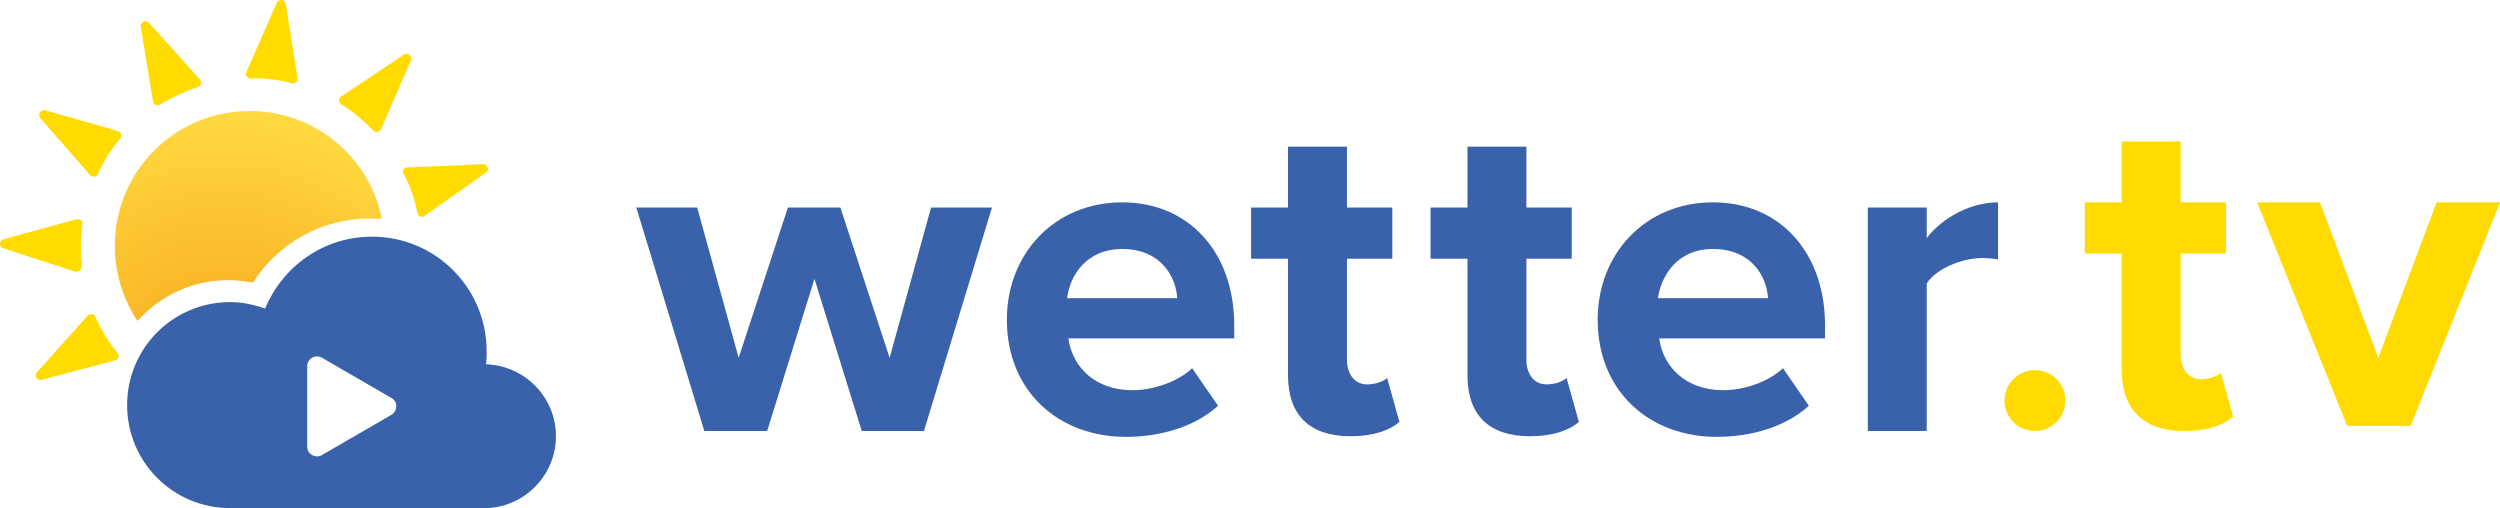 <svg width="800" height="162.59" version="1.1" viewBox="0 0 800 162.59" xml:space="preserve" xmlns="http://www.w3.org/2000/svg"><style type="text/css"/><radialGradient id="SVGID_1_" cx="2512.2" cy="63.962" r="44.229" gradientTransform="matrix(-1 0 0 1 2550.7 0)" gradientUnits="userSpaceOnUse"><stop stop-color="#f6a117" offset=".01"/><stop stop-color="#ffda40" offset="1"/></radialGradient><g transform="matrix(2.073 0 0 2.073 -8.447 -6.56)"><g fill="#ffdb00"><path d="m56.7 18.1 9.7-6.5c0.6-0.4 1.4 0.2 1.1 0.9l-4.6 10.6c-0.2 0.5-0.9 0.6-1.2 0.2-1.5-1.5-3.1-2.9-4.9-4-0.5-0.3-0.5-0.9-0.1-1.2z"/><path d="m46 15.4c-1.1-0.1-2.1-0.2-3.2-0.1-0.5 0-0.9-0.5-0.7-1l4.7-10.7c0.3-0.7 1.3-0.5 1.4 0.2l1.8 11.4c0.1 0.5-0.4 1-0.9 0.8-1-0.2-2-0.5-3.1-0.6z"/><path d="m27.7 18.8-1.9-11.5c-0.1-0.7 0.8-1.2 1.3-0.6l7.8 8.7c0.4 0.4 0.2 1-0.3 1.2-2 0.7-4 1.6-5.8 2.7-0.4 0.3-1 0-1.1-0.5z"/><path d="m22.6 24.6c-1.4 1.6-2.5 3.4-3.4 5.4-0.2 0.5-0.9 0.6-1.2 0.2l-7.7-8.8c-0.5-0.6 0.1-1.4 0.8-1.2l11.2 3.2c0.5 0.2 0.7 0.8 0.3 1.2z"/><path d="m66.9 29c2.5-0.1 8.3-0.3 11.7-0.5 0.7 0 1.1 0.9 0.5 1.3l-9.5 6.7c-0.4 0.3-1 0.1-1.1-0.5-0.4-2.1-1.1-4.1-2.1-6-0.3-0.4 0-1 0.5-1z"/><path d="m15.7 45.1-11.1-3.6c-0.7-0.2-0.7-1.2 0-1.4l11.3-3.1c0.5-0.1 1 0.3 0.9 0.8-0.3 2.1-0.3 4.3-0.1 6.4 0 0.6-0.5 1-1 0.9z"/><path d="m21.8 58.8-11.3 3c-0.7 0.2-1.2-0.7-0.7-1.2l7.8-8.7c0.4-0.4 1-0.3 1.2 0.2 0.9 2 2 3.8 3.3 5.4 0.5 0.6 0.3 1.2-0.3 1.3z"/></g><path d="m61.1 36.9c-7.6 0-14.2 4-18 9.9-1.2-0.2-2.5-0.4-3.7-0.4-5.6 0-10.6 2.4-14.1 6.3-2.2-3.3-3.5-7.3-3.5-11.6 0-11.5 9.3-20.8 20.8-20.8 10.1 0 18.5 7.1 20.4 16.6-0.6 0.1-1.2 0-1.9 0z" fill="url(#SVGID_1_)"/></g><path d="m155.52 116.57c0.207-1.451 0.207-2.695 0.207-4.146 0-20.315-16.376-36.691-36.691-36.691-15.547 0-28.607 9.536-34.204 23.01-3.524-1.244-7.255-2.073-11.194-2.073-18.242 0-32.96 14.718-32.96 32.96s14.718 32.96 32.96 32.96h82.088c12.23-0.415 22.18-10.572 22.18-23.01s-9.95-22.595-22.388-23.01zm-30.265 16.169-22.18 12.852c-2.073 1.244-4.768-0.207-4.768-2.695v-25.704c0-2.487 2.695-3.939 4.768-2.695l22.18 12.852c2.073 1.036 2.073 4.146 0 5.39z" fill="#3962ab" stroke-width="2.073"/><g transform="matrix(2.073 0 0 2.073 -8.447 -6.56)" fill="#3962ab"><path d="m129.8 46.2-7.3 23.5h-9.7l-10.5-34.5h9.4l6.4 23.2 7.6-23.2h8.1l7.6 23.2 6.4-23.2h9.4l-10.5 34.5h-9.6z"/><path d="m177.3 34.4c10.3 0 17.3 7.7 17.3 19v2h-25.6c0.6 4.4 4.1 8 9.9 8 3.2 0 7-1.3 9.2-3.4l4 5.8c-3.5 3.2-8.8 4.8-14.2 4.8-10.5 0-18.4-7.1-18.4-18.1 0-10.1 7.3-18.1 17.8-18.1zm-8.5 14.8h17c-0.2-3.3-2.5-7.6-8.5-7.6-5.6 0-8.1 4.2-8.5 7.6z"/><path d="m202.9 61.1v-18h-5.7v-7.9h5.7v-9.4h9.1v9.4h7v7.9h-7v15.6c0 2.1 1.1 3.8 3.1 3.8 1.4 0 2.6-0.5 3.1-1l1.9 6.8c-1.4 1.2-3.8 2.2-7.6 2.2-6.2 0-9.6-3.2-9.6-9.4z"/><path d="m230.6 61.1v-18h-5.7v-7.9h5.7v-9.4h9.1v9.4h7v7.9h-7v15.6c0 2.1 1.1 3.8 3.1 3.8 1.4 0 2.6-0.5 3.1-1l1.9 6.8c-1.4 1.2-3.8 2.2-7.6 2.2-6.2 0-9.6-3.2-9.6-9.4z"/><path d="m268.5 34.4c10.3 0 17.3 7.7 17.3 19v2h-25.6c0.6 4.4 4.1 8 9.9 8 3.2 0 7-1.3 9.2-3.4l4 5.8c-3.5 3.2-8.8 4.8-14.2 4.8-10.5 0-18.4-7.1-18.4-18.1 0-10.1 7.3-18.1 17.8-18.1zm-8.5 14.8h17c-0.2-3.3-2.5-7.6-8.5-7.6-5.6 0-8 4.2-8.5 7.6z"/><path d="m292.4 35.2h9.1v4.7c2.4-3.1 6.7-5.5 11-5.5v8.8c-0.6-0.1-1.5-0.2-2.5-0.2-3 0-7 1.6-8.5 3.9v22.8h-9.1z"/></g><g transform="matrix(2.073 0 0 2.073 -8.447 -6.56)" fill="#ffdb02"><path d="m331.6 60.3v-18h-5.7v-7.9h5.7v-9.4h9.1v9.4h7v7.9h-7v15.6c0 2.1 1.1 3.8 3.1 3.8 1.4 0 2.6-0.5 3.1-1l1.9 6.8c-1.4 1.2-3.8 2.2-7.6 2.2-6.2 0-9.6-3.3-9.6-9.4z"/><path d="m352.5 34.4h9.7l9 24 9-24h9.8l-13.8 34.5h-9.8z"/><circle cx="318.2" cy="65" r="4.7"/></g></svg>
